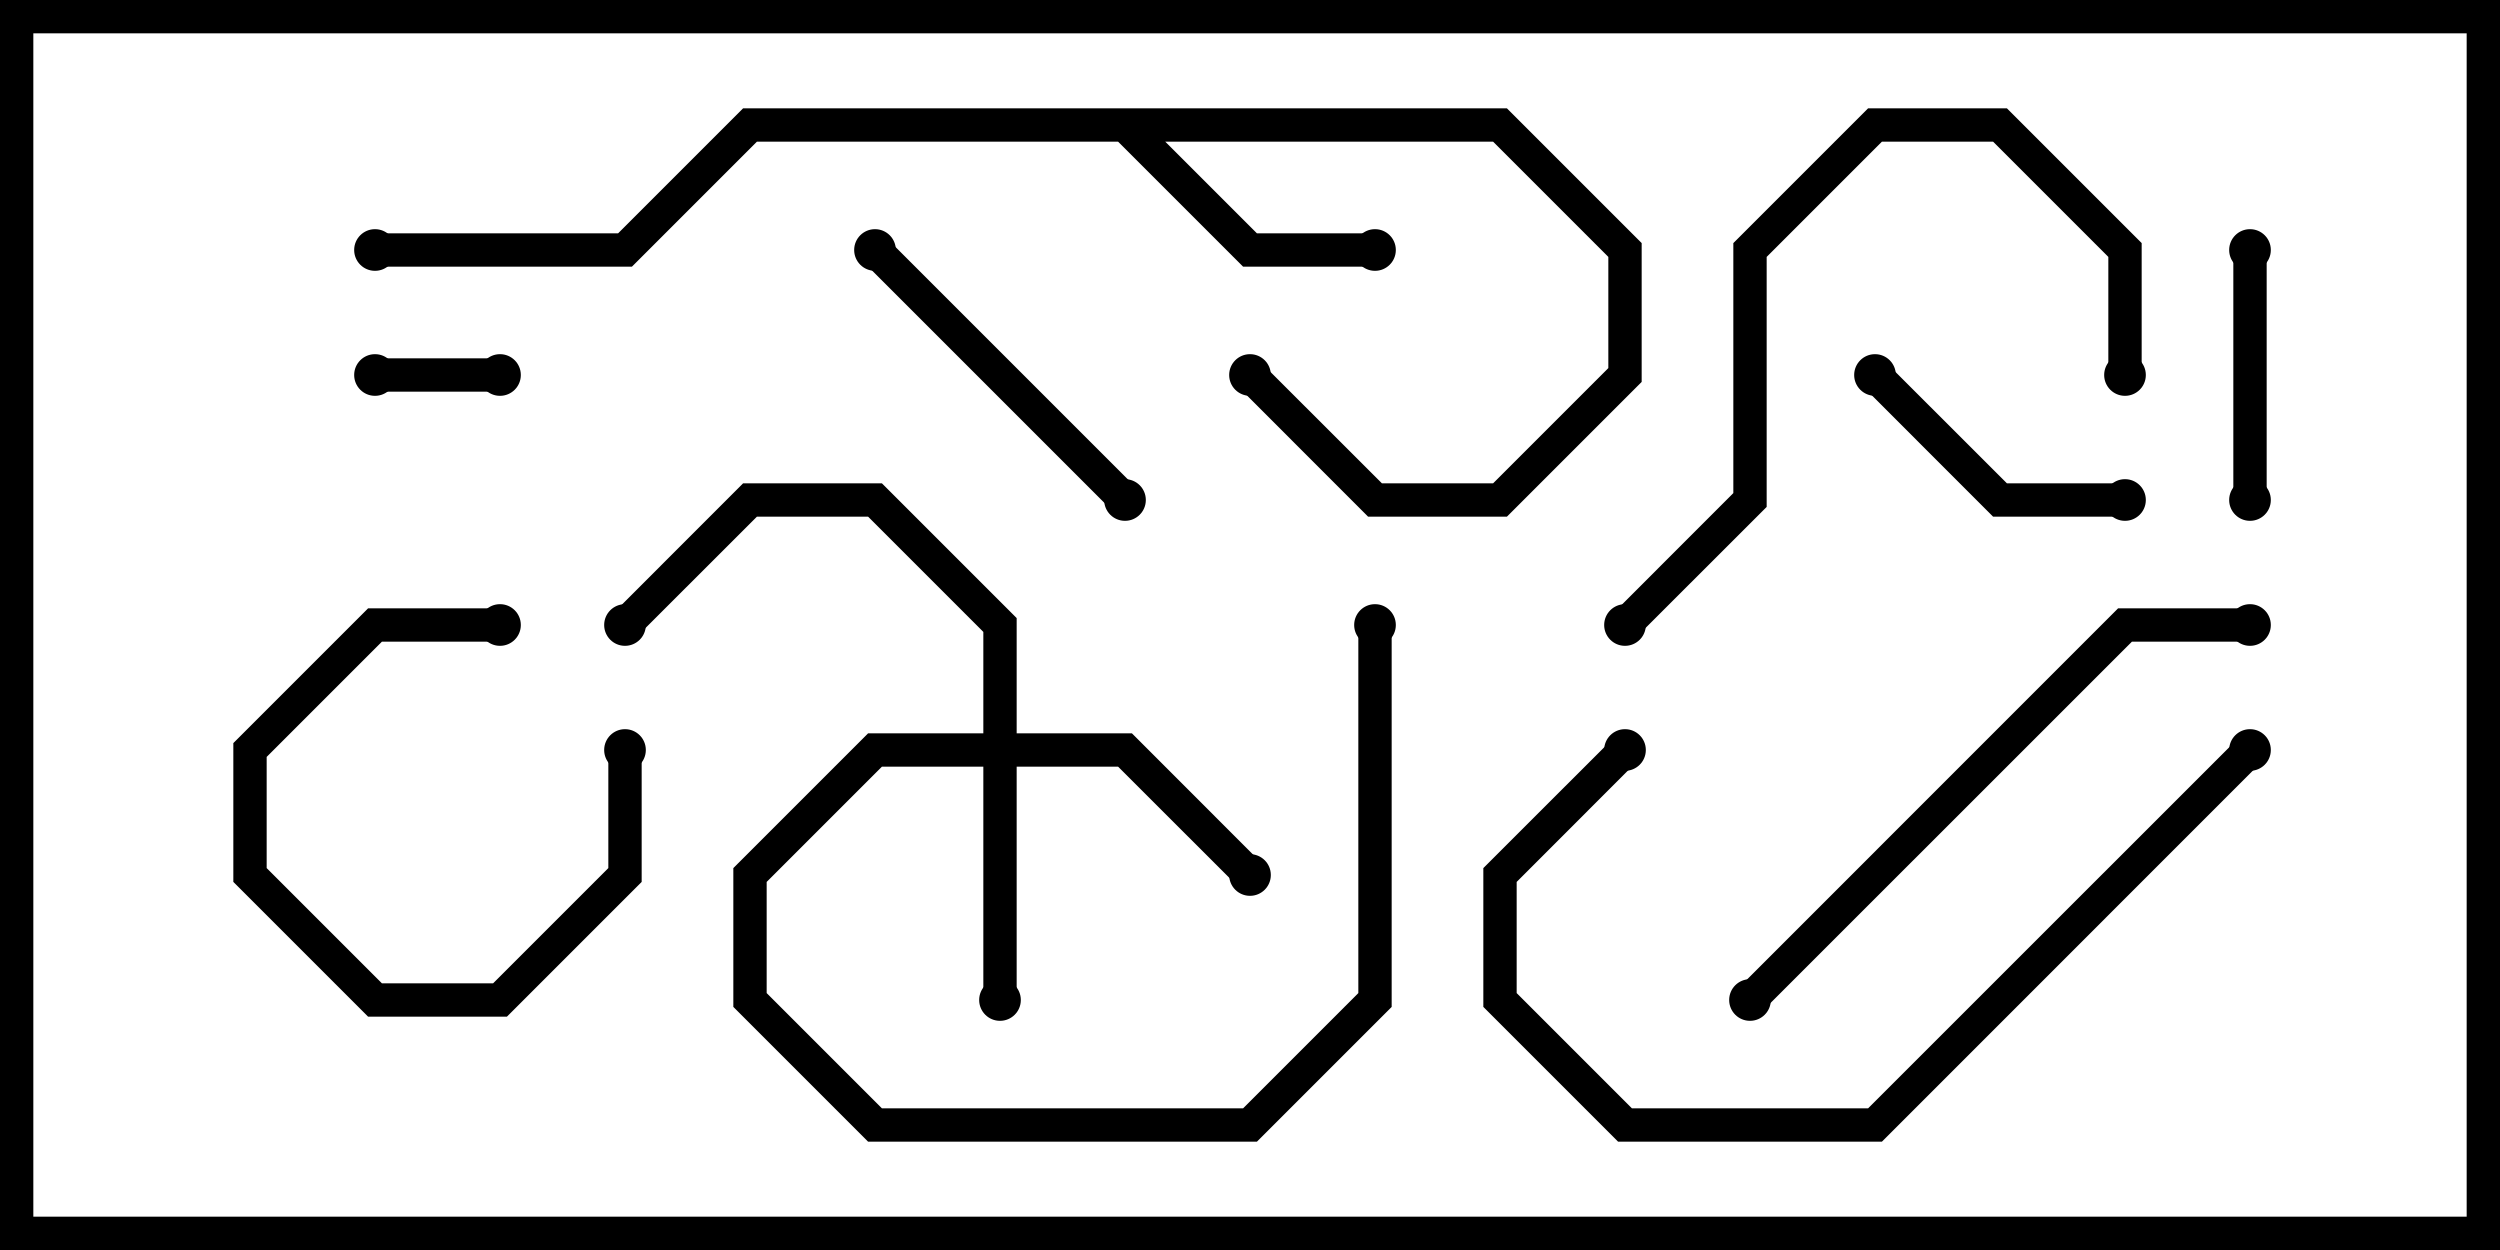 <svg version="1.1" width="30" height="15" xmlns="http://www.w3.org/2000/svg"><path d="M18.083,1.3L19.7,2.917L19.7,4.583L18.083,6.2L16.417,6.2L14.859,4.641L15.141,4.359L16.583,5.8L17.917,5.8L19.3,4.417L19.3,3.083L17.917,1.7L13.983,1.7L15.083,2.8L16.5,2.8L16.5,3.2L14.917,3.2L13.417,1.7L9.083,1.7L7.583,3.2L4.5,3.2L4.5,2.8L7.417,2.8L8.917,1.3z" stroke="none"/><path d="M11.8,8.8L11.8,7.583L10.417,6.2L9.083,6.2L7.641,7.641L7.359,7.359L8.917,5.8L10.583,5.8L12.2,7.417L12.2,8.8L13.583,8.8L15.141,10.359L14.859,10.641L13.417,9.2L12.2,9.2L12.2,12L11.8,12L11.8,9.2L10.583,9.2L9.2,10.583L9.2,11.917L10.583,13.3L14.917,13.3L16.3,11.917L16.3,7.5L16.7,7.5L16.7,12.083L15.083,13.7L10.417,13.7L8.8,12.083L8.8,10.417L10.417,8.8z" stroke="none"/><path d="M4.5,4.7L4.5,4.3L6,4.3L6,4.7z" stroke="none"/><path d="M6,7.3L6,7.7L4.583,7.7L3.2,9.083L3.2,10.417L4.583,11.8L5.917,11.8L7.3,10.417L7.3,9L7.7,9L7.7,10.583L6.083,12.2L4.417,12.2L2.8,10.583L2.8,8.917L4.417,7.3z" stroke="none"/><path d="M27.2,6L26.8,6L26.8,3L27.2,3z" stroke="none"/><path d="M25.5,5.8L25.5,6.2L23.917,6.2L22.359,4.641L22.641,4.359L24.083,5.8z" stroke="none"/><path d="M10.359,3.141L10.641,2.859L13.641,5.859L13.359,6.141z" stroke="none"/><path d="M25.7,4.5L25.3,4.5L25.3,3.083L23.917,1.7L22.583,1.7L21.2,3.083L21.2,6.083L19.641,7.641L19.359,7.359L20.8,5.917L20.8,2.917L22.417,1.3L24.083,1.3L25.7,2.917z" stroke="none"/><path d="M27,7.3L27,7.7L25.583,7.7L21.141,12.141L20.859,11.859L25.417,7.3z" stroke="none"/><path d="M19.359,8.859L19.641,9.141L18.2,10.583L18.2,11.917L19.583,13.3L22.417,13.3L26.859,8.859L27.141,9.141L22.583,13.7L19.417,13.7L17.8,12.083L17.8,10.417z" stroke="none"/><circle cx="16.5" cy="3" r="0.25" stroke-width="0" fill="#000" /><circle cx="15" cy="4.5" r="0.25" stroke-width="0" fill="#000" /><circle cx="4.5" cy="3" r="0.25" stroke-width="0" fill="#000" /><circle cx="12" cy="12" r="0.25" stroke-width="0" fill="#000" /><circle cx="15" cy="10.5" r="0.25" stroke-width="0" fill="#000" /><circle cx="16.5" cy="7.5" r="0.25" stroke-width="0" fill="#000" /><circle cx="7.5" cy="7.5" r="0.25" stroke-width="0" fill="#000" /><circle cx="4.5" cy="4.5" r="0.25" stroke-width="0" fill="#000" /><circle cx="6" cy="4.5" r="0.25" stroke-width="0" fill="#000" /><circle cx="6" cy="7.5" r="0.25" stroke-width="0" fill="#000" /><circle cx="7.5" cy="9" r="0.25" stroke-width="0" fill="#000" /><circle cx="27" cy="6" r="0.25" stroke-width="0" fill="#000" /><circle cx="27" cy="3" r="0.25" stroke-width="0" fill="#000" /><circle cx="25.5" cy="6" r="0.25" stroke-width="0" fill="#000" /><circle cx="22.5" cy="4.5" r="0.25" stroke-width="0" fill="#000" /><circle cx="10.5" cy="3" r="0.25" stroke-width="0" fill="#000" /><circle cx="13.5" cy="6" r="0.25" stroke-width="0" fill="#000" /><circle cx="25.5" cy="4.5" r="0.25" stroke-width="0" fill="#000" /><circle cx="19.5" cy="7.5" r="0.25" stroke-width="0" fill="#000" /><circle cx="27" cy="7.5" r="0.25" stroke-width="0" fill="#000" /><circle cx="21" cy="12" r="0.25" stroke-width="0" fill="#000" /><circle cx="19.5" cy="9" r="0.25" stroke-width="0" fill="#000" /><circle cx="27" cy="9" r="0.25" stroke-width="0" fill="#000" /><rect x="0" y="0" width="30" height="15" stroke-width="0.8" stroke="#000" fill="none" /></svg>
